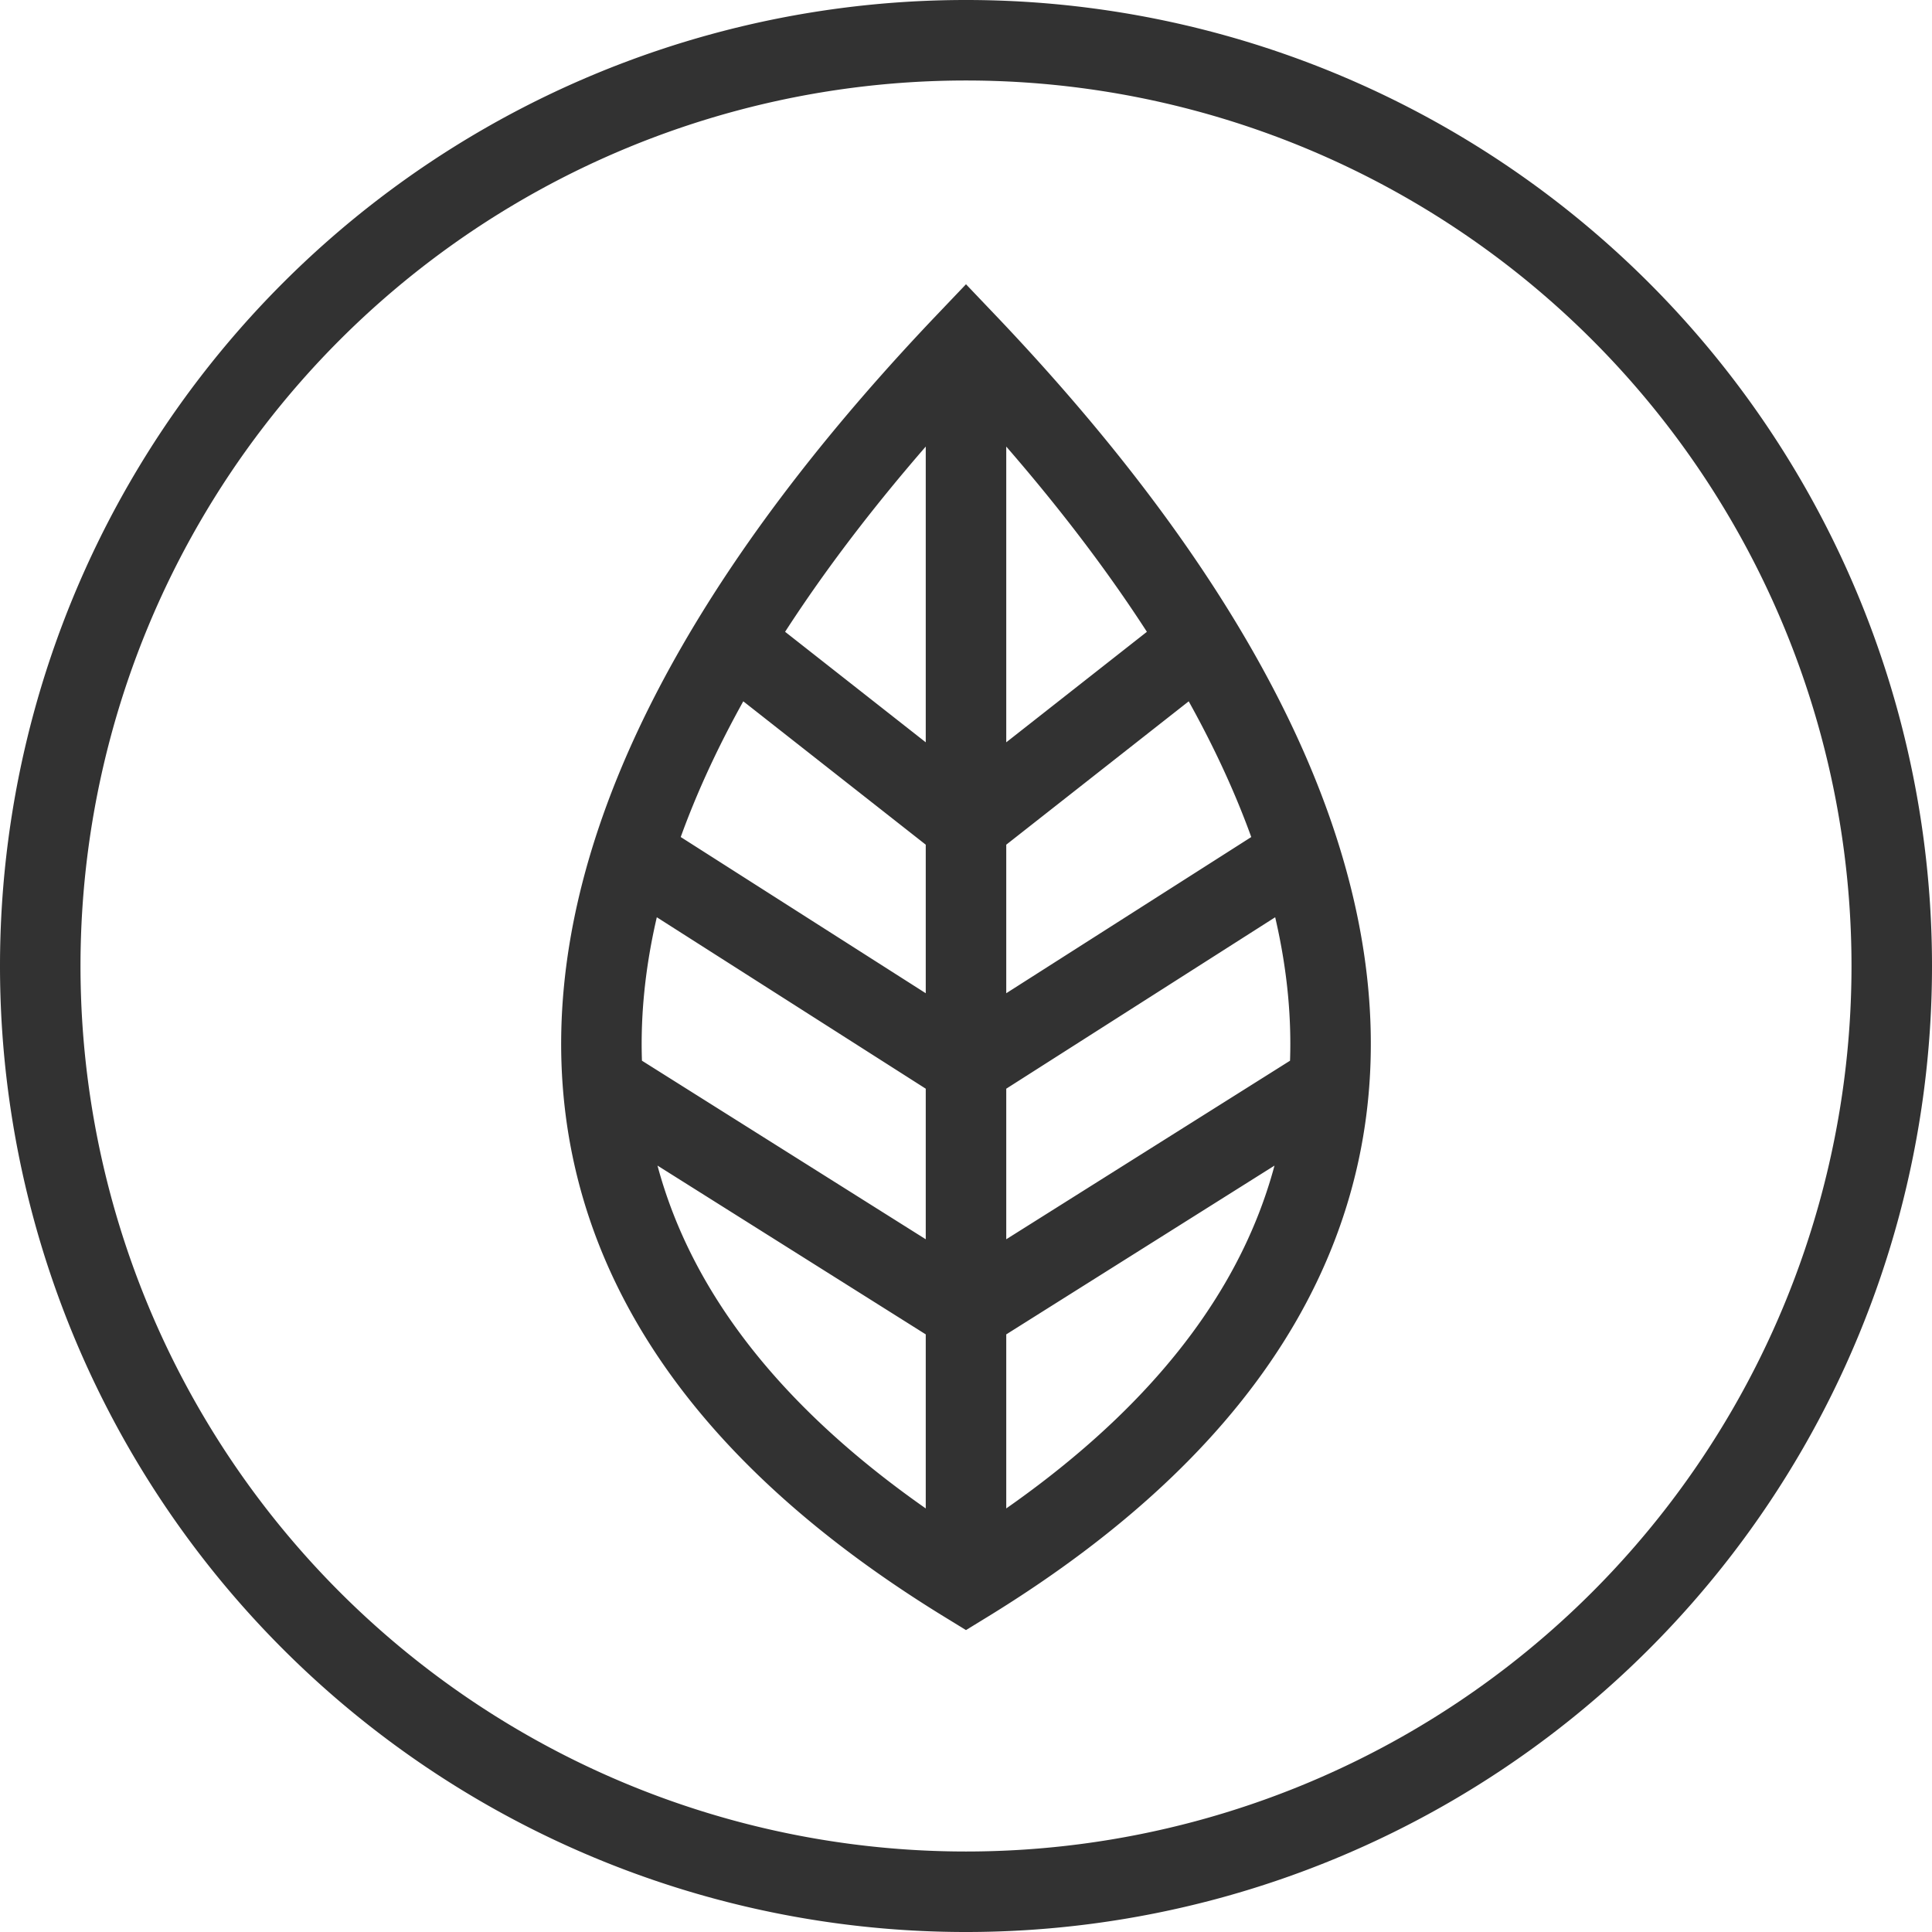 <svg xmlns="http://www.w3.org/2000/svg" width="48" height="48">
	<path fill="none" stroke="#323232" stroke-linecap="round" stroke-width="2" d="M47 24a23 23 0 01-23 23A23 23 0 011 24 23 23 0 0124 1a23 23 0 0123 23zM24 8.512C14.005 19 10.005 30.748 24 39.326 37.995 30.748 33.995 19 24 8.512zM24 9v30m5.6-22.9L24 20.5l-5.6-4.4M15.1 27l8.9 5.6 8.9-5.6M16 21.4l8 5.1 8-5.1"/>
</svg>
